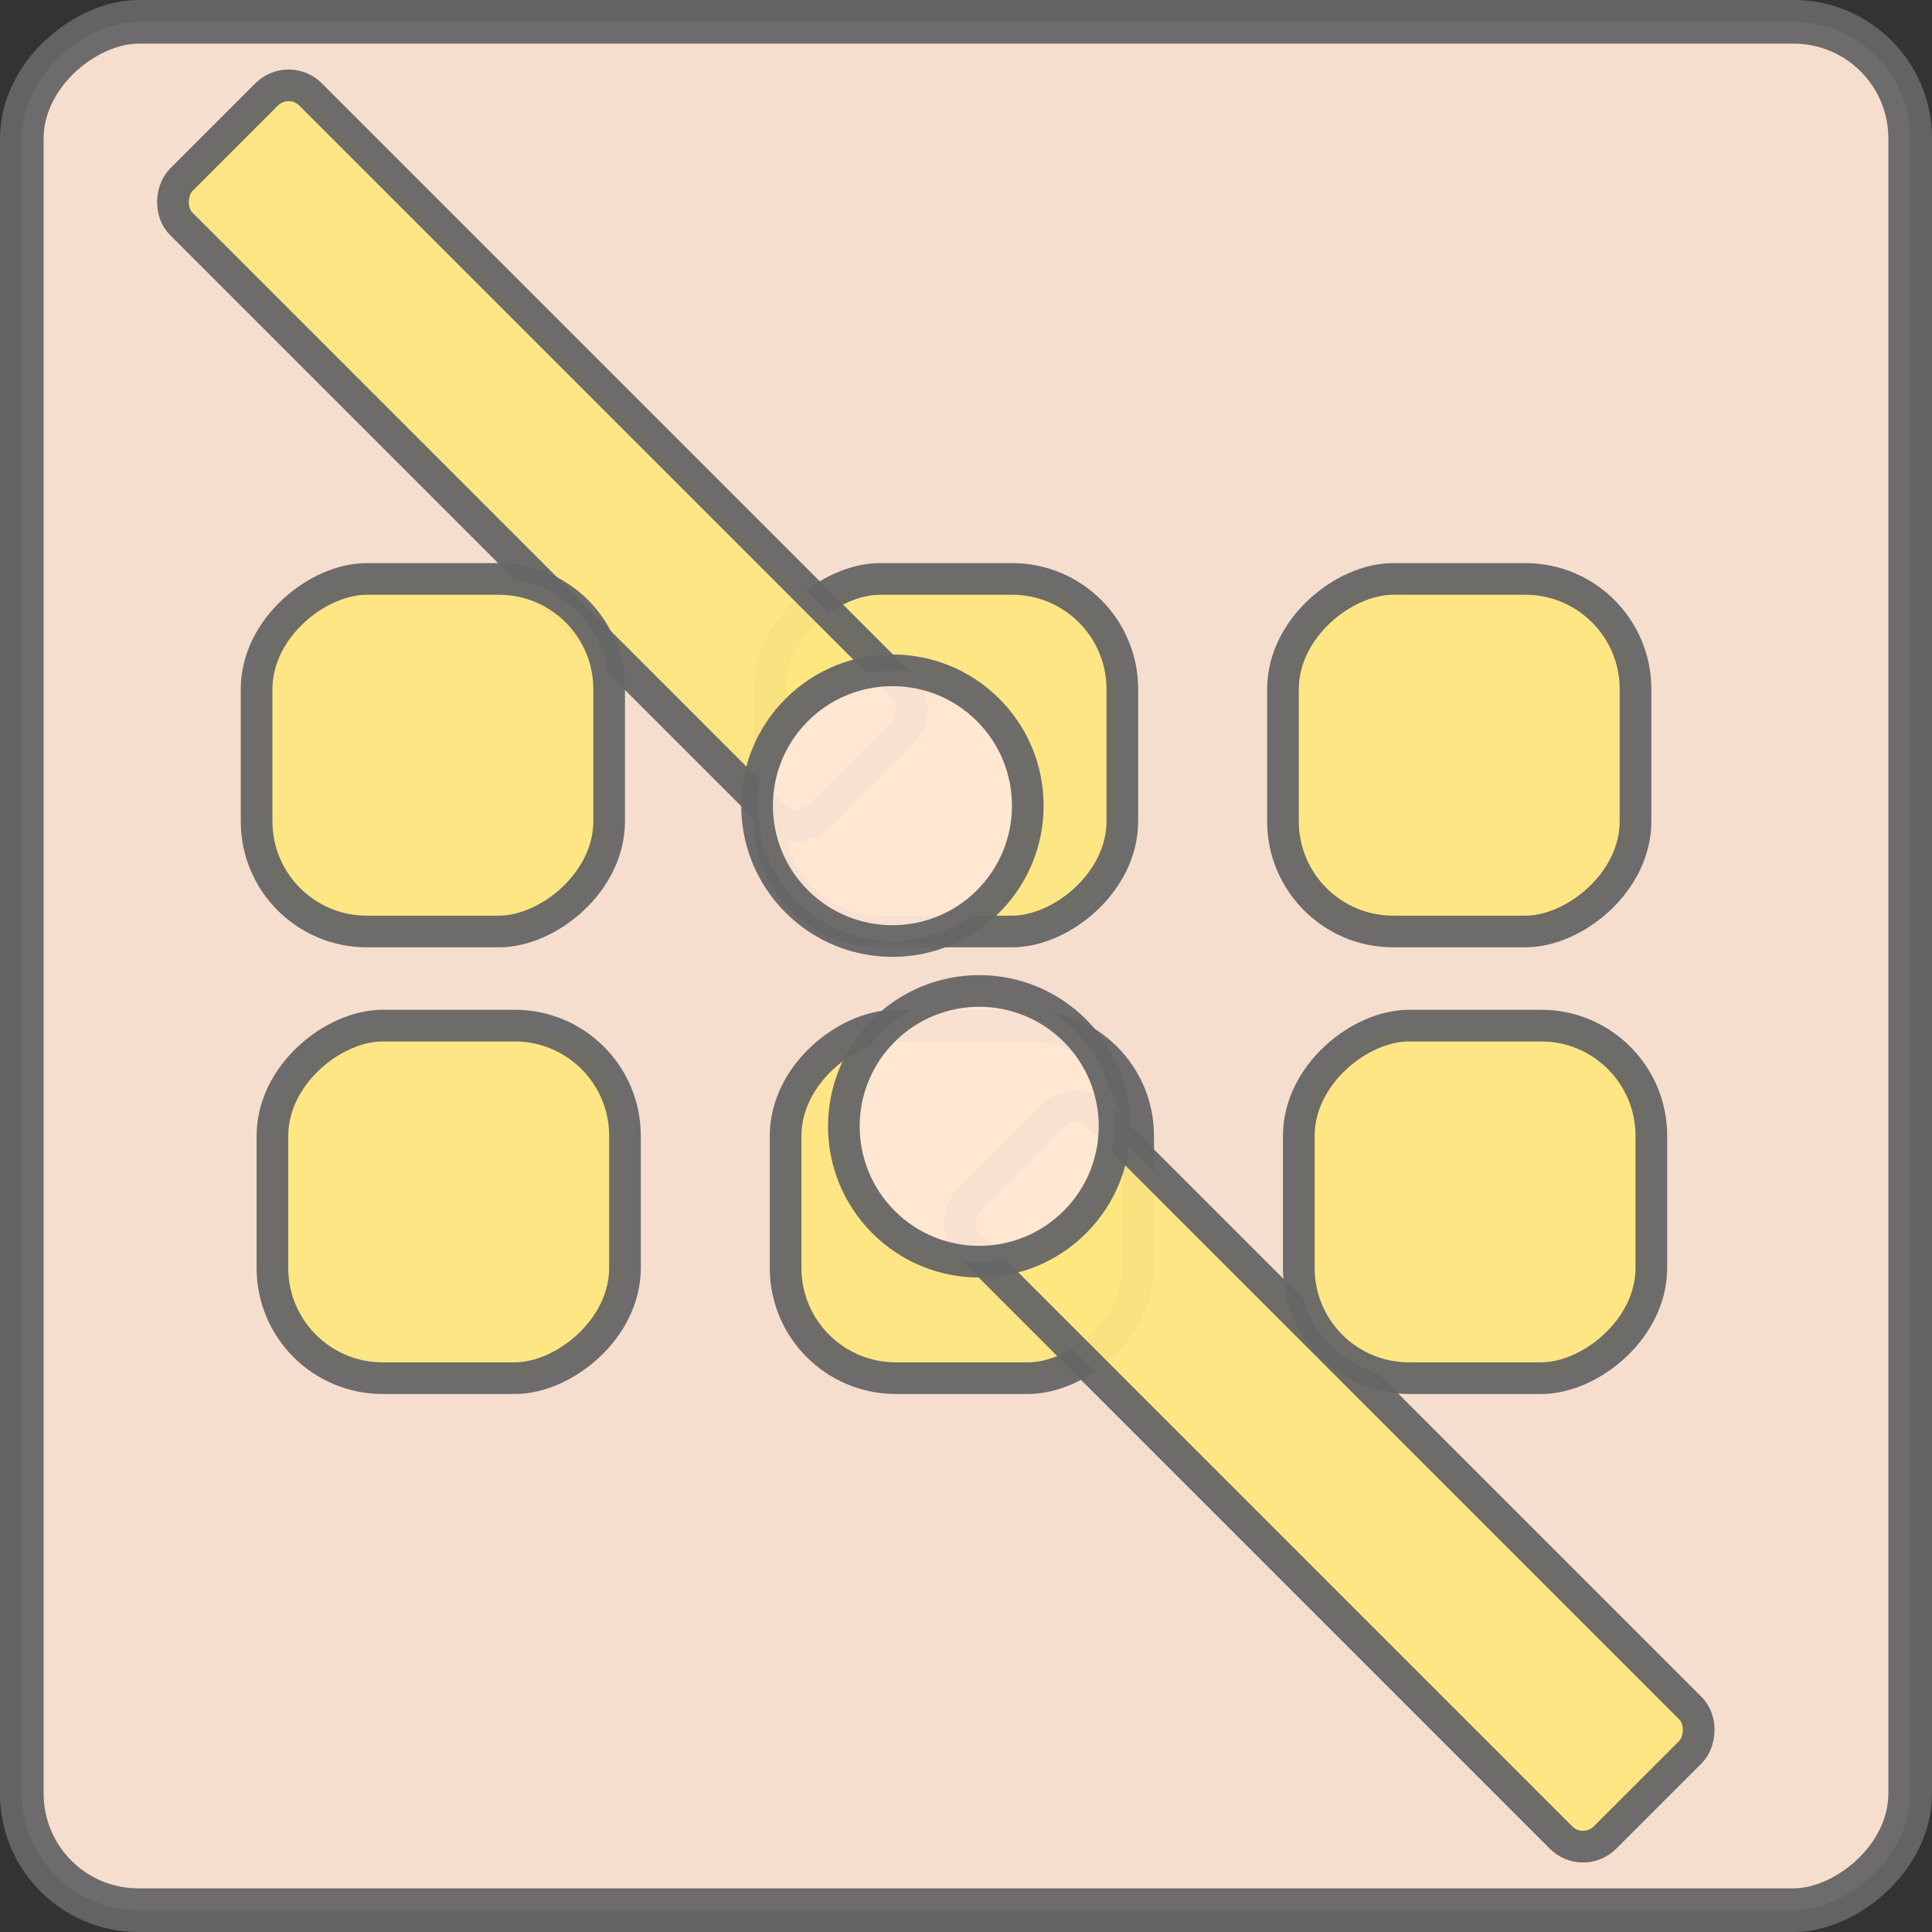 <?xml version="1.0" encoding="UTF-8" standalone="no"?>
<!-- Created with Inkscape (http://www.inkscape.org/) -->

<svg
   width="128"
   height="128"
   viewBox="0 0 128 128"
   version="1.1"
   id="svg1"
   inkscape:version="1.4.2 (ebf0e940d0, 2025-05-08)"
   sodipodi:docname="icon.svg"
   inkscape:export-filename="icon.png"
   inkscape:export-xdpi="96"
   inkscape:export-ydpi="96"
   xmlns:inkscape="http://www.inkscape.org/namespaces/inkscape"
   xmlns:sodipodi="http://sodipodi.sourceforge.net/DTD/sodipodi-0.dtd"
   xmlns="http://www.w3.org/2000/svg"
   xmlns:svg="http://www.w3.org/2000/svg"
   xmlns:rdf="http://www.w3.org/1999/02/22-rdf-syntax-ns#"
   xmlns:cc="http://creativecommons.org/ns#">
  <rect x="0" y="0" width="128" height="128" fill="#333333" stroke="none"/>
  <sodipodi:namedview
     id="namedview1"
     pagecolor="#ffffff"
     bordercolor="#000000"
     borderopacity="0.25"
     inkscape:showpageshadow="2"
     inkscape:pageopacity="0.0"
     inkscape:pagecheckerboard="0"
     inkscape:deskcolor="#d1d1d1"
     inkscape:document-units="px"
     inkscape:zoom="3.390625"
     inkscape:cx="47.18894"
     inkscape:cy="48.516129"
     inkscape:window-width="1536"
     inkscape:window-height="902"
     inkscape:window-x="0"
     inkscape:window-y="0"
     inkscape:window-maximized="1"
     inkscape:current-layer="layer1" />
  <defs
     id="defs1">
    <inkscape:perspective
       sodipodi:type="inkscape:persp3d"
       inkscape:vp_x="0 : 64 : 1"
       inkscape:vp_y="0 : 1000 : 0"
       inkscape:vp_z="128 : 64 : 1"
       inkscape:persp3d-origin="64 : 42.666667 : 1"
       id="perspective2" />
  </defs>
  <g
     inkscape:label="Layer 1"
     inkscape:groupmode="layer"
     id="layer1">
    <g
       id="g13"
       transform="rotate(90,64,64)">
      <rect
         style="font-variation-settings:'opsz' 32;opacity:0.953;fill:#ffe6d5;stroke:#666666;stroke-width:2.891;stroke-linecap:round;stroke-linejoin:round;paint-order:fill markers stroke"
         id="rect9"
         width="125.109"
         height="125.109"
         x="1.446"
         y="1.446"
         ry="7.722" />
      <rect
         style="font-variation-settings:'opsz' 32;opacity:0.953;fill:#ffe680;stroke:#666666;stroke-width:2.098;stroke-linecap:round;stroke-linejoin:round;paint-order:fill markers stroke"
         id="rect10"
         width="23.357"
         height="23.357"
         x="38.356"
         y="19.643"
         ry="7.299" />
      <rect
         style="font-variation-settings:'opsz' 32;opacity:0.953;fill:#ffe680;stroke:#666666;stroke-width:2.098;stroke-linecap:round;stroke-linejoin:round;paint-order:fill markers stroke"
         id="rect1"
         width="23.357"
         height="23.357"
         x="38.356"
         y="53.643"
         ry="7.299" />
      <rect
         style="font-variation-settings:'opsz' 32;opacity:0.953;fill:#ffe680;stroke:#666666;stroke-width:2.098;stroke-linecap:round;stroke-linejoin:round;paint-order:fill markers stroke"
         id="rect2"
         width="23.357"
         height="23.357"
         x="67.95"
         y="52.594"
         ry="7.299" />
      <g
         id="g8"
         transform="rotate(-45,41.544,36.179)">
        <rect
           style="font-variation-settings:'opsz' 32;opacity:0.953;fill:#ffe680;stroke:#666666;stroke-width:2.098;stroke-linecap:round;stroke-linejoin:round;paint-order:fill markers stroke"
           id="rect8"
           width="59.669"
           height="12.12"
           x="48.848"
           y="72.563"
           ry="2.06" />
        <circle
           style="font-variation-settings:'opsz' 32;opacity:0.953;fill:#ffe6d5;stroke:#666666;stroke-width:2.098;stroke-linecap:round;stroke-linejoin:round;paint-order:fill markers stroke"
           id="circle8"
           cx="45.88"
           cy="78.622"
           r="8.968" />
      </g>
      <rect
         style="font-variation-settings:'opsz' 32;opacity:0.953;fill:#ffe680;stroke:#666666;stroke-width:2.098;stroke-linecap:round;stroke-linejoin:round;paint-order:fill markers stroke"
         id="rect11"
         width="23.357"
         height="23.357"
         x="67.95"
         y="18.594"
         ry="7.299" />
      <g
         id="g7"
         transform="rotate(135,51.648,75.301)">
        <rect
           style="font-variation-settings:'opsz' 32;opacity:0.953;fill:#ffe680;stroke:#666666;stroke-width:2.098;stroke-linecap:round;stroke-linejoin:round;paint-order:fill markers stroke"
           id="rect7"
           width="59.669"
           height="12.12"
           x="48.848"
           y="72.563"
           ry="2.06" />
        <circle
           style="font-variation-settings:'opsz' 32;opacity:0.953;fill:#ffe6d5;stroke:#666666;stroke-width:2.098;stroke-linecap:round;stroke-linejoin:round;paint-order:fill markers stroke"
           id="path7"
           cx="45.88"
           cy="78.622"
           r="8.968" />
      </g>
      <rect
         style="font-variation-settings:'opsz' 32;opacity:0.953;fill:#ffe680;stroke:#666666;stroke-width:2.098;stroke-linecap:round;stroke-linejoin:round;paint-order:fill markers stroke"
         id="rect12"
         width="23.357"
         height="23.357"
         x="38.356"
         y="87.643"
         ry="7.299" />
      <rect
         style="font-variation-settings:'opsz' 32;opacity:0.953;fill:#ffe680;stroke:#666666;stroke-width:2.098;stroke-linecap:round;stroke-linejoin:round;paint-order:fill markers stroke"
         id="rect13"
         width="23.357"
         height="23.357"
         x="67.95"
         y="86.594"
         ry="7.299" />
    </g>
  </g>
</svg>
